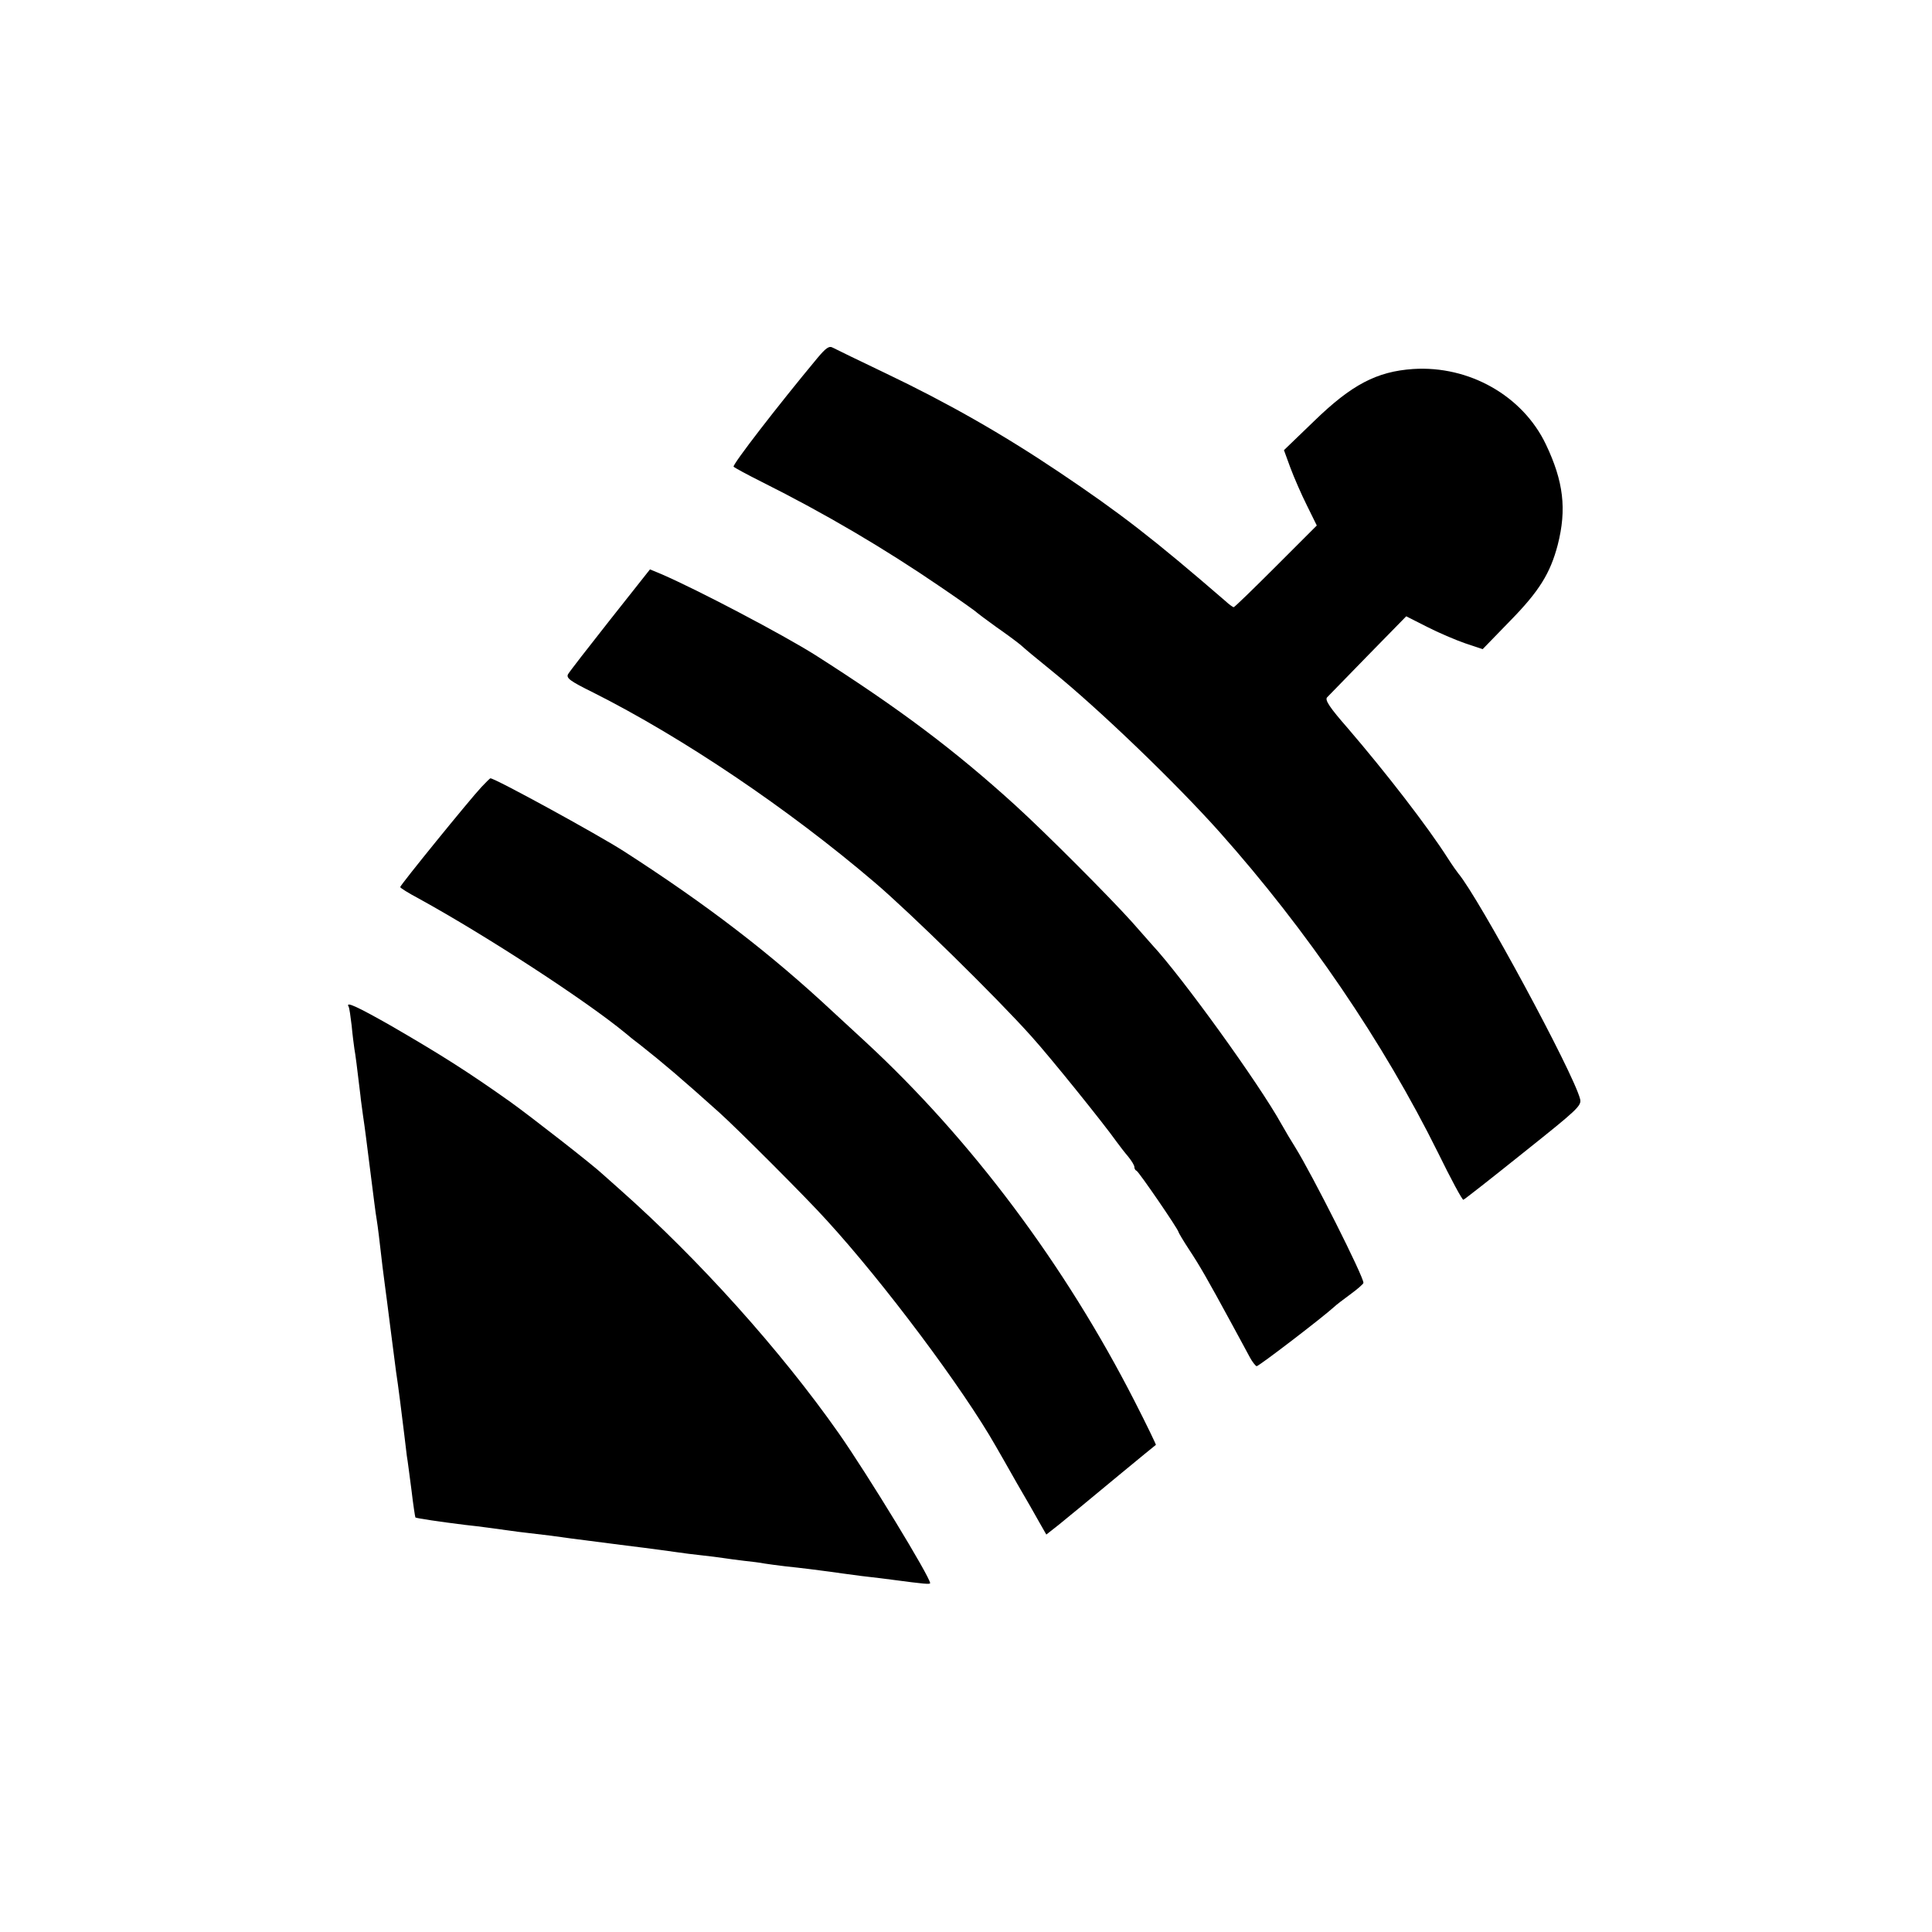 <?xml version="1.0" standalone="no"?>
<!DOCTYPE svg PUBLIC "-//W3C//DTD SVG 20010904//EN"
 "http://www.w3.org/TR/2001/REC-SVG-20010904/DTD/svg10.dtd">
<svg version="1.0" xmlns="http://www.w3.org/2000/svg"
 width="700pt" height="700pt" viewBox="0 0 700 700"
 preserveAspectRatio="xMidYMid meet">
<g transform="translate(0,700) scale(0.1,-0.1)"
fill="#000000" stroke="none">
<path d="M2961 5702 c-143 -172 -309 -387 -303 -393 4 -4 50 -29 102 -55 228
-114 444 -241 650 -382 69 -47 127 -88 130 -92 3 -3 34 -26 70 -52 36 -25 75
-54 87 -64 25 -22 39 -34 113 -94 173 -140 451 -408 609 -585 317 -356 593
-761 792 -1163 46 -94 87 -170 91 -169 4 1 102 78 218 171 197 157 211 170
205 194 -24 95 -367 729 -441 817 -5 6 -22 30 -38 55 -74 116 -224 310 -364
473 -63 72 -82 100 -74 110 6 6 73 75 149 153 l138 141 75 -38 c41 -21 104
-48 139 -60 l63 -21 99 102 c106 108 146 173 173 276 33 129 21 230 -43 364
-84 176 -278 286 -481 273 -132 -9 -223 -57 -358 -188 l-110 -106 23 -63 c13
-35 40 -97 60 -137 l36 -73 -148 -148 c-81 -81 -150 -148 -153 -148 -3 0 -17
10 -31 23 -258 223 -379 317 -601 466 -207 139 -406 252 -628 358 -96 46 -183
88 -192 93 -14 8 -25 0 -57 -38z"/>
<path d="M2211 4755 c-79 -100 -148 -189 -153 -198 -7 -14 8 -25 91 -66 324
-163 706 -420 1021 -689 129 -110 441 -416 567 -557 67 -74 262 -316 308 -381
11 -15 30 -40 43 -55 12 -15 22 -31 22 -37 0 -6 3 -12 8 -14 8 -3 152 -213
152 -222 0 -2 17 -31 38 -63 39 -59 66 -106 154 -268 27 -49 56 -104 66 -122
9 -17 21 -32 25 -33 7 -1 237 175 281 215 6 6 32 26 58 45 26 19 48 38 48 42
1 22 -185 391 -247 491 -14 22 -36 59 -50 84 -82 148 -361 534 -468 649 -5 6
-39 44 -75 85 -81 90 -308 318 -421 421 -219 199 -418 349 -724 544 -119 75
-427 237 -559 294 l-41 17 -144 -182z"/>
<path d="M1744 4148 c-43 -46 -294 -355 -294 -362 0 -3 30 -22 68 -42 247
-136 606 -370 749 -488 10 -9 34 -28 54 -43 81 -64 147 -120 283 -242 64 -57
322 -315 391 -392 207 -226 495 -611 613 -819 11 -19 46 -80 77 -135 32 -55
69 -119 82 -143 l24 -42 47 37 c26 21 58 48 72 59 25 21 272 225 278 229 1 1
-33 72 -76 156 -253 496 -594 951 -977 1305 -27 25 -79 73 -116 107 -227 212
-456 388 -759 583 -97 62 -466 264 -483 264 -2 0 -17 -15 -33 -32z"/>
<path d="M1263 3353 c3 -5 7 -35 11 -68 3 -33 8 -71 10 -85 4 -22 9 -61 22
-170 1 -14 6 -45 9 -70 9 -60 12 -89 25 -190 15 -117 20 -161 25 -190 4 -24
10 -74 21 -170 3 -25 7 -56 9 -70 2 -14 11 -83 20 -155 9 -71 18 -141 20 -155
7 -44 22 -163 30 -230 3 -25 7 -58 9 -75 3 -16 10 -73 17 -125 6 -52 13 -96
14 -98 3 -3 91 -16 180 -27 57 -6 104 -13 156 -20 20 -3 51 -7 70 -9 19 -2 57
-7 84 -10 57 -8 55 -8 275 -36 91 -11 176 -23 190 -25 14 -2 50 -7 80 -10 30
-3 66 -8 80 -10 14 -2 48 -7 75 -10 28 -3 61 -7 75 -10 14 -2 48 -7 75 -10 58
-6 129 -15 165 -20 14 -2 63 -9 110 -15 47 -5 99 -12 115 -14 113 -15 135 -17
135 -12 0 22 -226 393 -331 543 -210 299 -505 628 -794 884 -27 24 -55 49 -63
56 -35 33 -257 206 -332 260 -155 110 -253 172 -436 278 -120 68 -163 88 -151
68z"/>
</g>
</svg>
